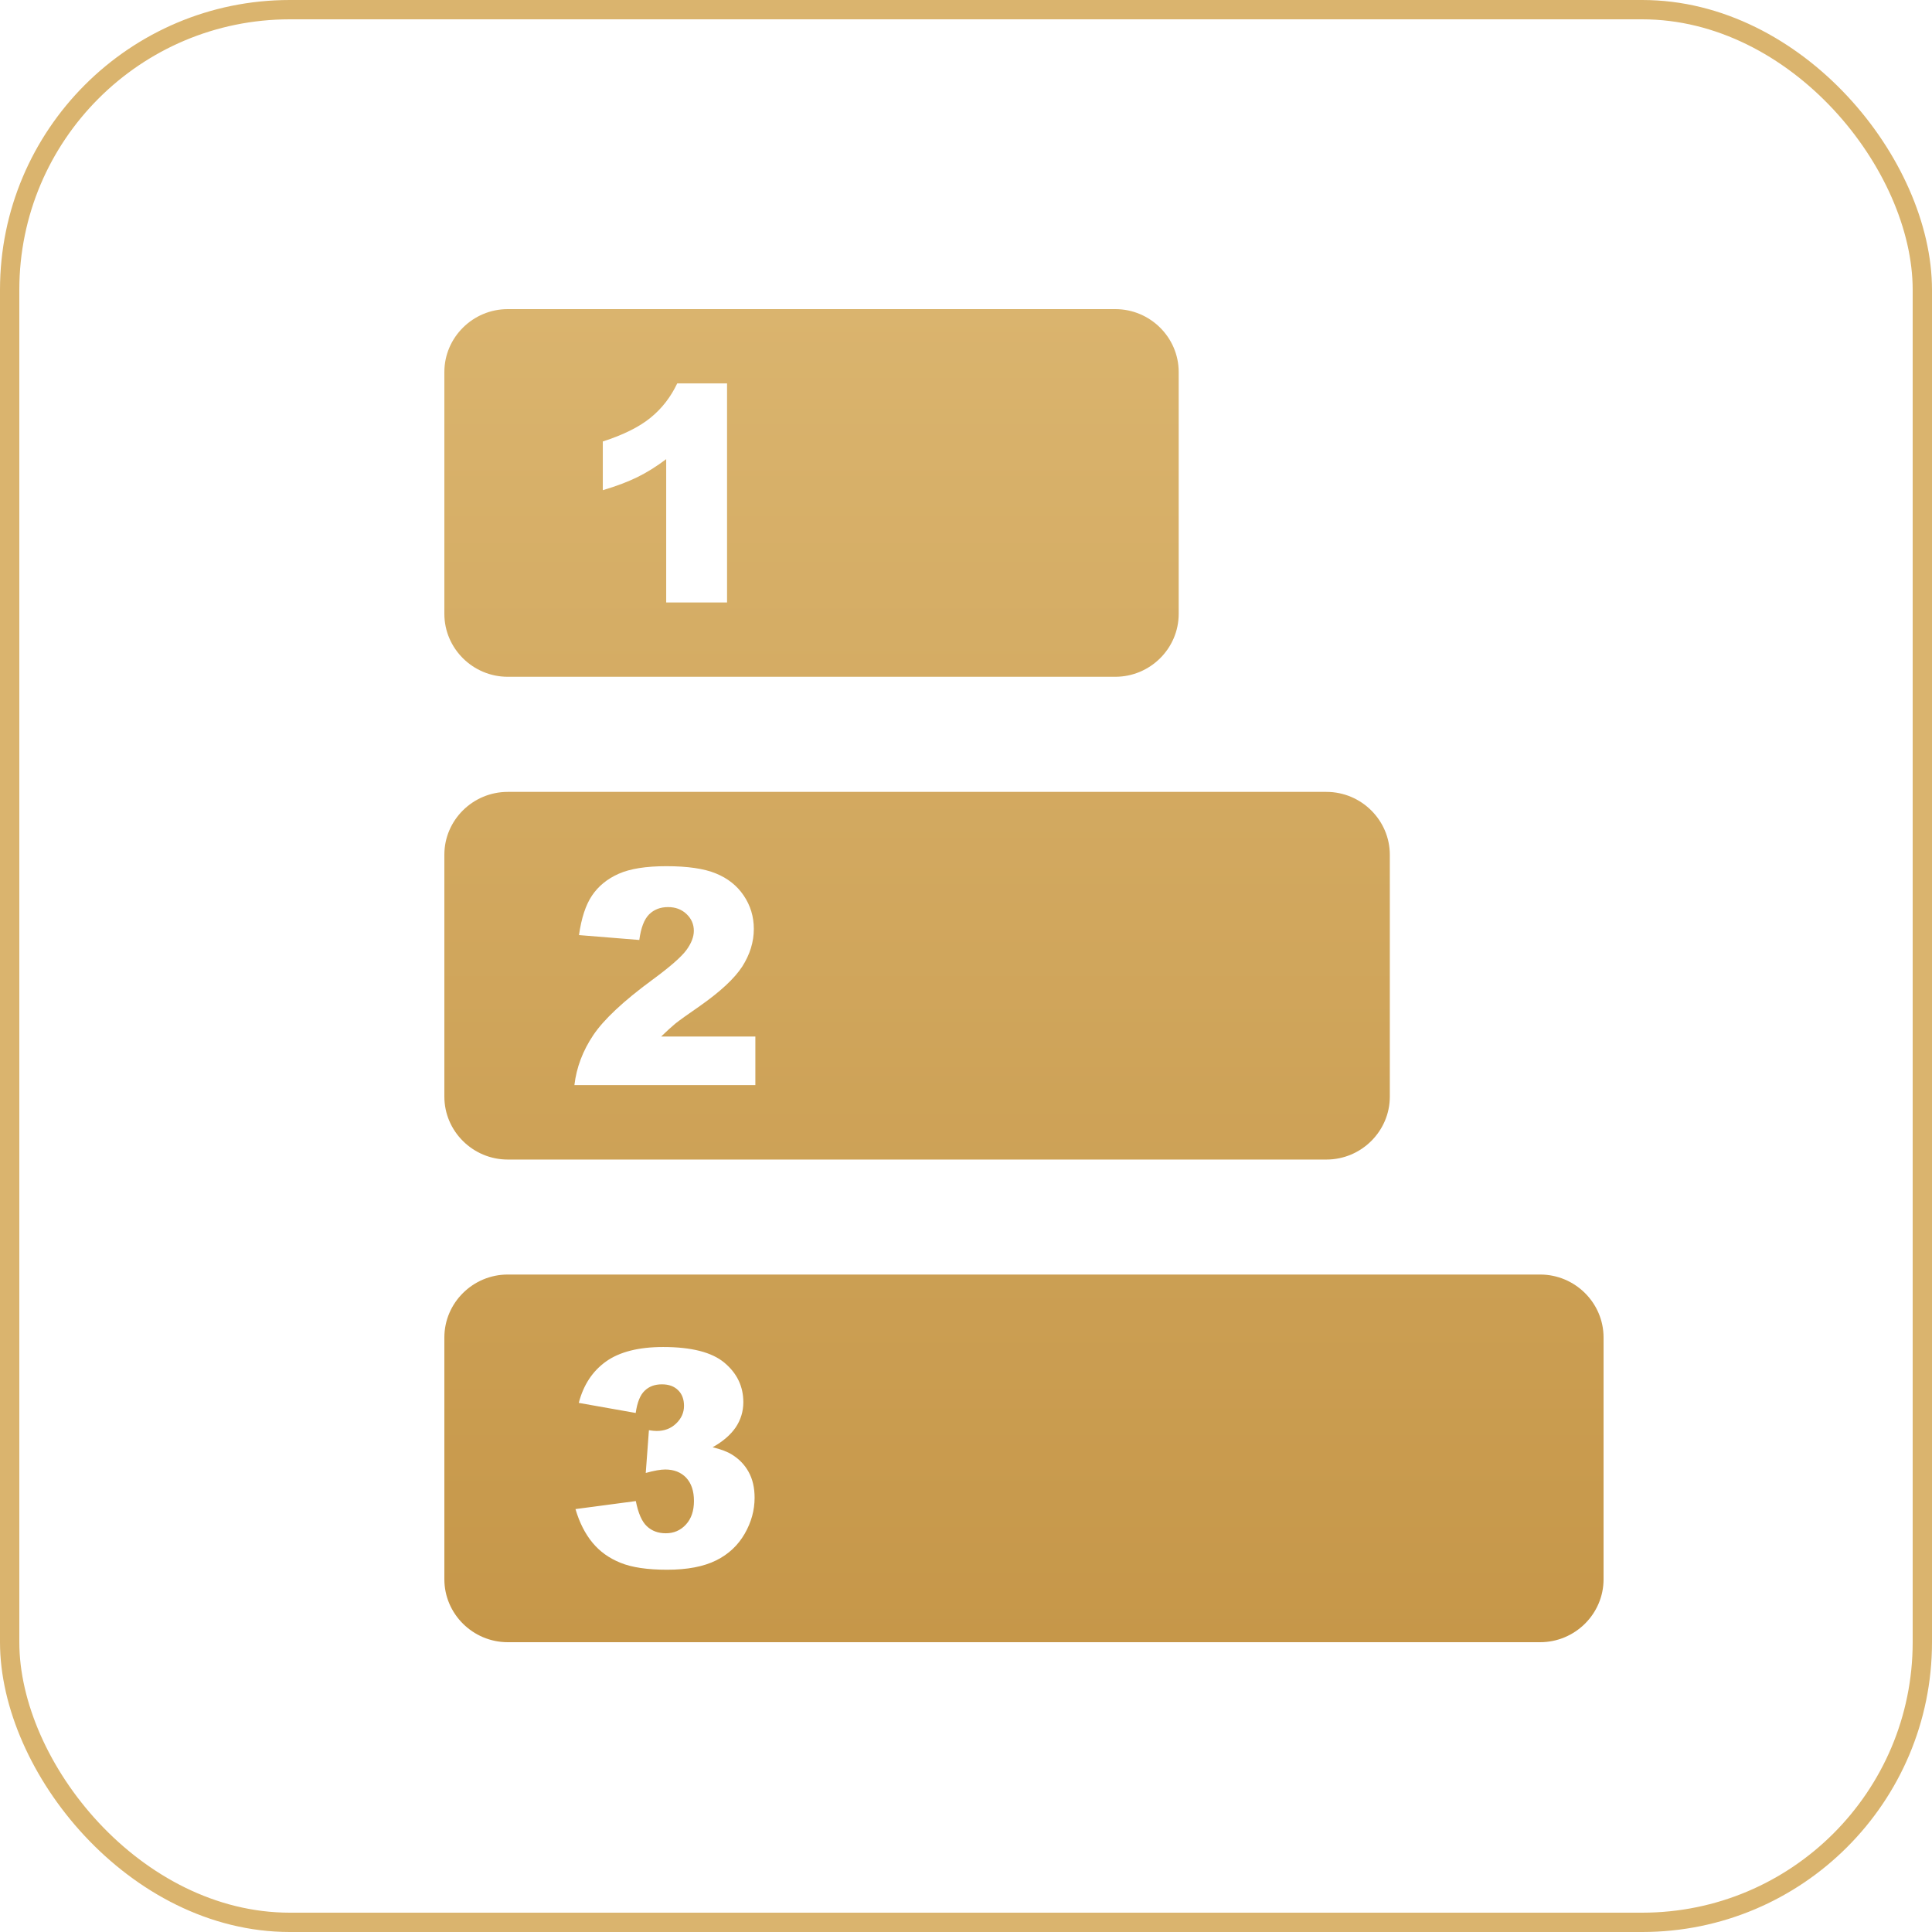 <svg width="100" height="100" viewBox="0 0 100 100" fill="none" xmlns="http://www.w3.org/2000/svg">
<rect x="0.5" y="0.5" width="99" height="99" rx="14.5" stroke="#DAB46E"/>
<path fill-rule="evenodd" clip-rule="evenodd" d="M26.28 65.97H79.719C81.524 65.97 83 67.436 83 69.227V81.743C83 83.534 81.524 85 79.719 85H26.28C24.476 85 23 83.534 23 81.743V69.227C23 67.436 24.476 65.97 26.28 65.97ZM39.097 56.166H29.731C29.838 55.251 30.166 54.386 30.709 53.577C31.252 52.769 32.27 51.814 33.769 50.713C34.685 50.04 35.268 49.529 35.528 49.175C35.783 48.827 35.913 48.49 35.913 48.181C35.913 47.838 35.788 47.552 35.534 47.31C35.279 47.069 34.963 46.951 34.578 46.951C34.182 46.951 33.854 47.075 33.599 47.327C33.345 47.58 33.175 48.018 33.09 48.653L29.968 48.4C30.093 47.524 30.313 46.844 30.641 46.356C30.97 45.867 31.428 45.491 32.022 45.227C32.615 44.963 33.441 44.834 34.493 44.834C35.59 44.834 36.445 44.958 37.055 45.21C37.666 45.458 38.147 45.839 38.492 46.35C38.843 46.867 39.018 47.445 39.018 48.08C39.018 48.759 38.815 49.405 38.419 50.028C38.017 50.646 37.287 51.325 36.23 52.067C35.602 52.499 35.183 52.802 34.968 52.971C34.759 53.145 34.51 53.369 34.222 53.65H39.097V56.166V56.166ZM37.632 19.846V31.184H34.482V23.766C33.973 24.148 33.481 24.456 33 24.692C32.519 24.928 31.925 25.158 31.201 25.372V22.851C32.265 22.508 33.09 22.098 33.673 21.621C34.261 21.144 34.719 20.548 35.053 19.846H37.632ZM32.904 73.135L29.957 72.613C30.2 71.681 30.67 70.968 31.371 70.468C32.067 69.974 33.051 69.721 34.324 69.721C35.788 69.721 36.846 69.99 37.497 70.535C38.147 71.08 38.475 71.759 38.475 72.579C38.475 73.056 38.339 73.494 38.079 73.882C37.813 74.269 37.417 74.612 36.886 74.909C37.321 75.016 37.649 75.14 37.881 75.286C38.255 75.516 38.543 75.814 38.747 76.184C38.956 76.56 39.058 77.004 39.058 77.52C39.058 78.172 38.888 78.79 38.543 79.39C38.198 79.986 37.712 80.446 37.067 80.766C36.422 81.086 35.579 81.249 34.533 81.249C33.515 81.249 32.706 81.131 32.118 80.89C31.529 80.654 31.043 80.306 30.664 79.845C30.285 79.385 29.991 78.806 29.787 78.11L32.91 77.695C33.034 78.318 33.221 78.756 33.481 78.997C33.735 79.239 34.063 79.362 34.465 79.362C34.878 79.362 35.228 79.211 35.506 78.907C35.783 78.604 35.919 78.2 35.919 77.689C35.919 77.172 35.783 76.774 35.517 76.487C35.251 76.207 34.889 76.061 34.431 76.061C34.188 76.061 33.848 76.122 33.424 76.24L33.588 74.028C33.758 74.056 33.894 74.067 33.99 74.067C34.391 74.067 34.731 73.938 34.997 73.68C35.268 73.421 35.404 73.118 35.404 72.764C35.404 72.427 35.302 72.152 35.098 71.956C34.895 71.754 34.618 71.653 34.261 71.653C33.894 71.653 33.599 71.759 33.368 71.984C33.136 72.203 32.983 72.585 32.904 73.135ZM26.28 16H57.728C59.533 16 61.009 17.466 61.009 19.257V31.773C61.009 33.565 59.533 35.03 57.728 35.03H26.28C24.476 35.03 23 33.565 23 31.773V19.257C23 17.466 24.476 16 26.28 16ZM26.28 40.988H68.656C70.46 40.988 71.937 42.453 71.937 44.245V56.761C71.937 58.552 70.46 60.018 68.656 60.018H26.28C24.476 60.018 23 58.552 23 56.761V44.239C23 42.448 24.476 40.988 26.28 40.988Z" fill="url(#paint0_linear_23_640)"/>
<defs>
<linearGradient id="paint0_linear_23_640" x1="53" y1="16" x2="53" y2="85" gradientUnits="userSpaceOnUse">
<stop stop-color="#DAB46E"/>
<stop offset="1" stop-color="#C69749"/>
</linearGradient>
</defs>
</svg>
